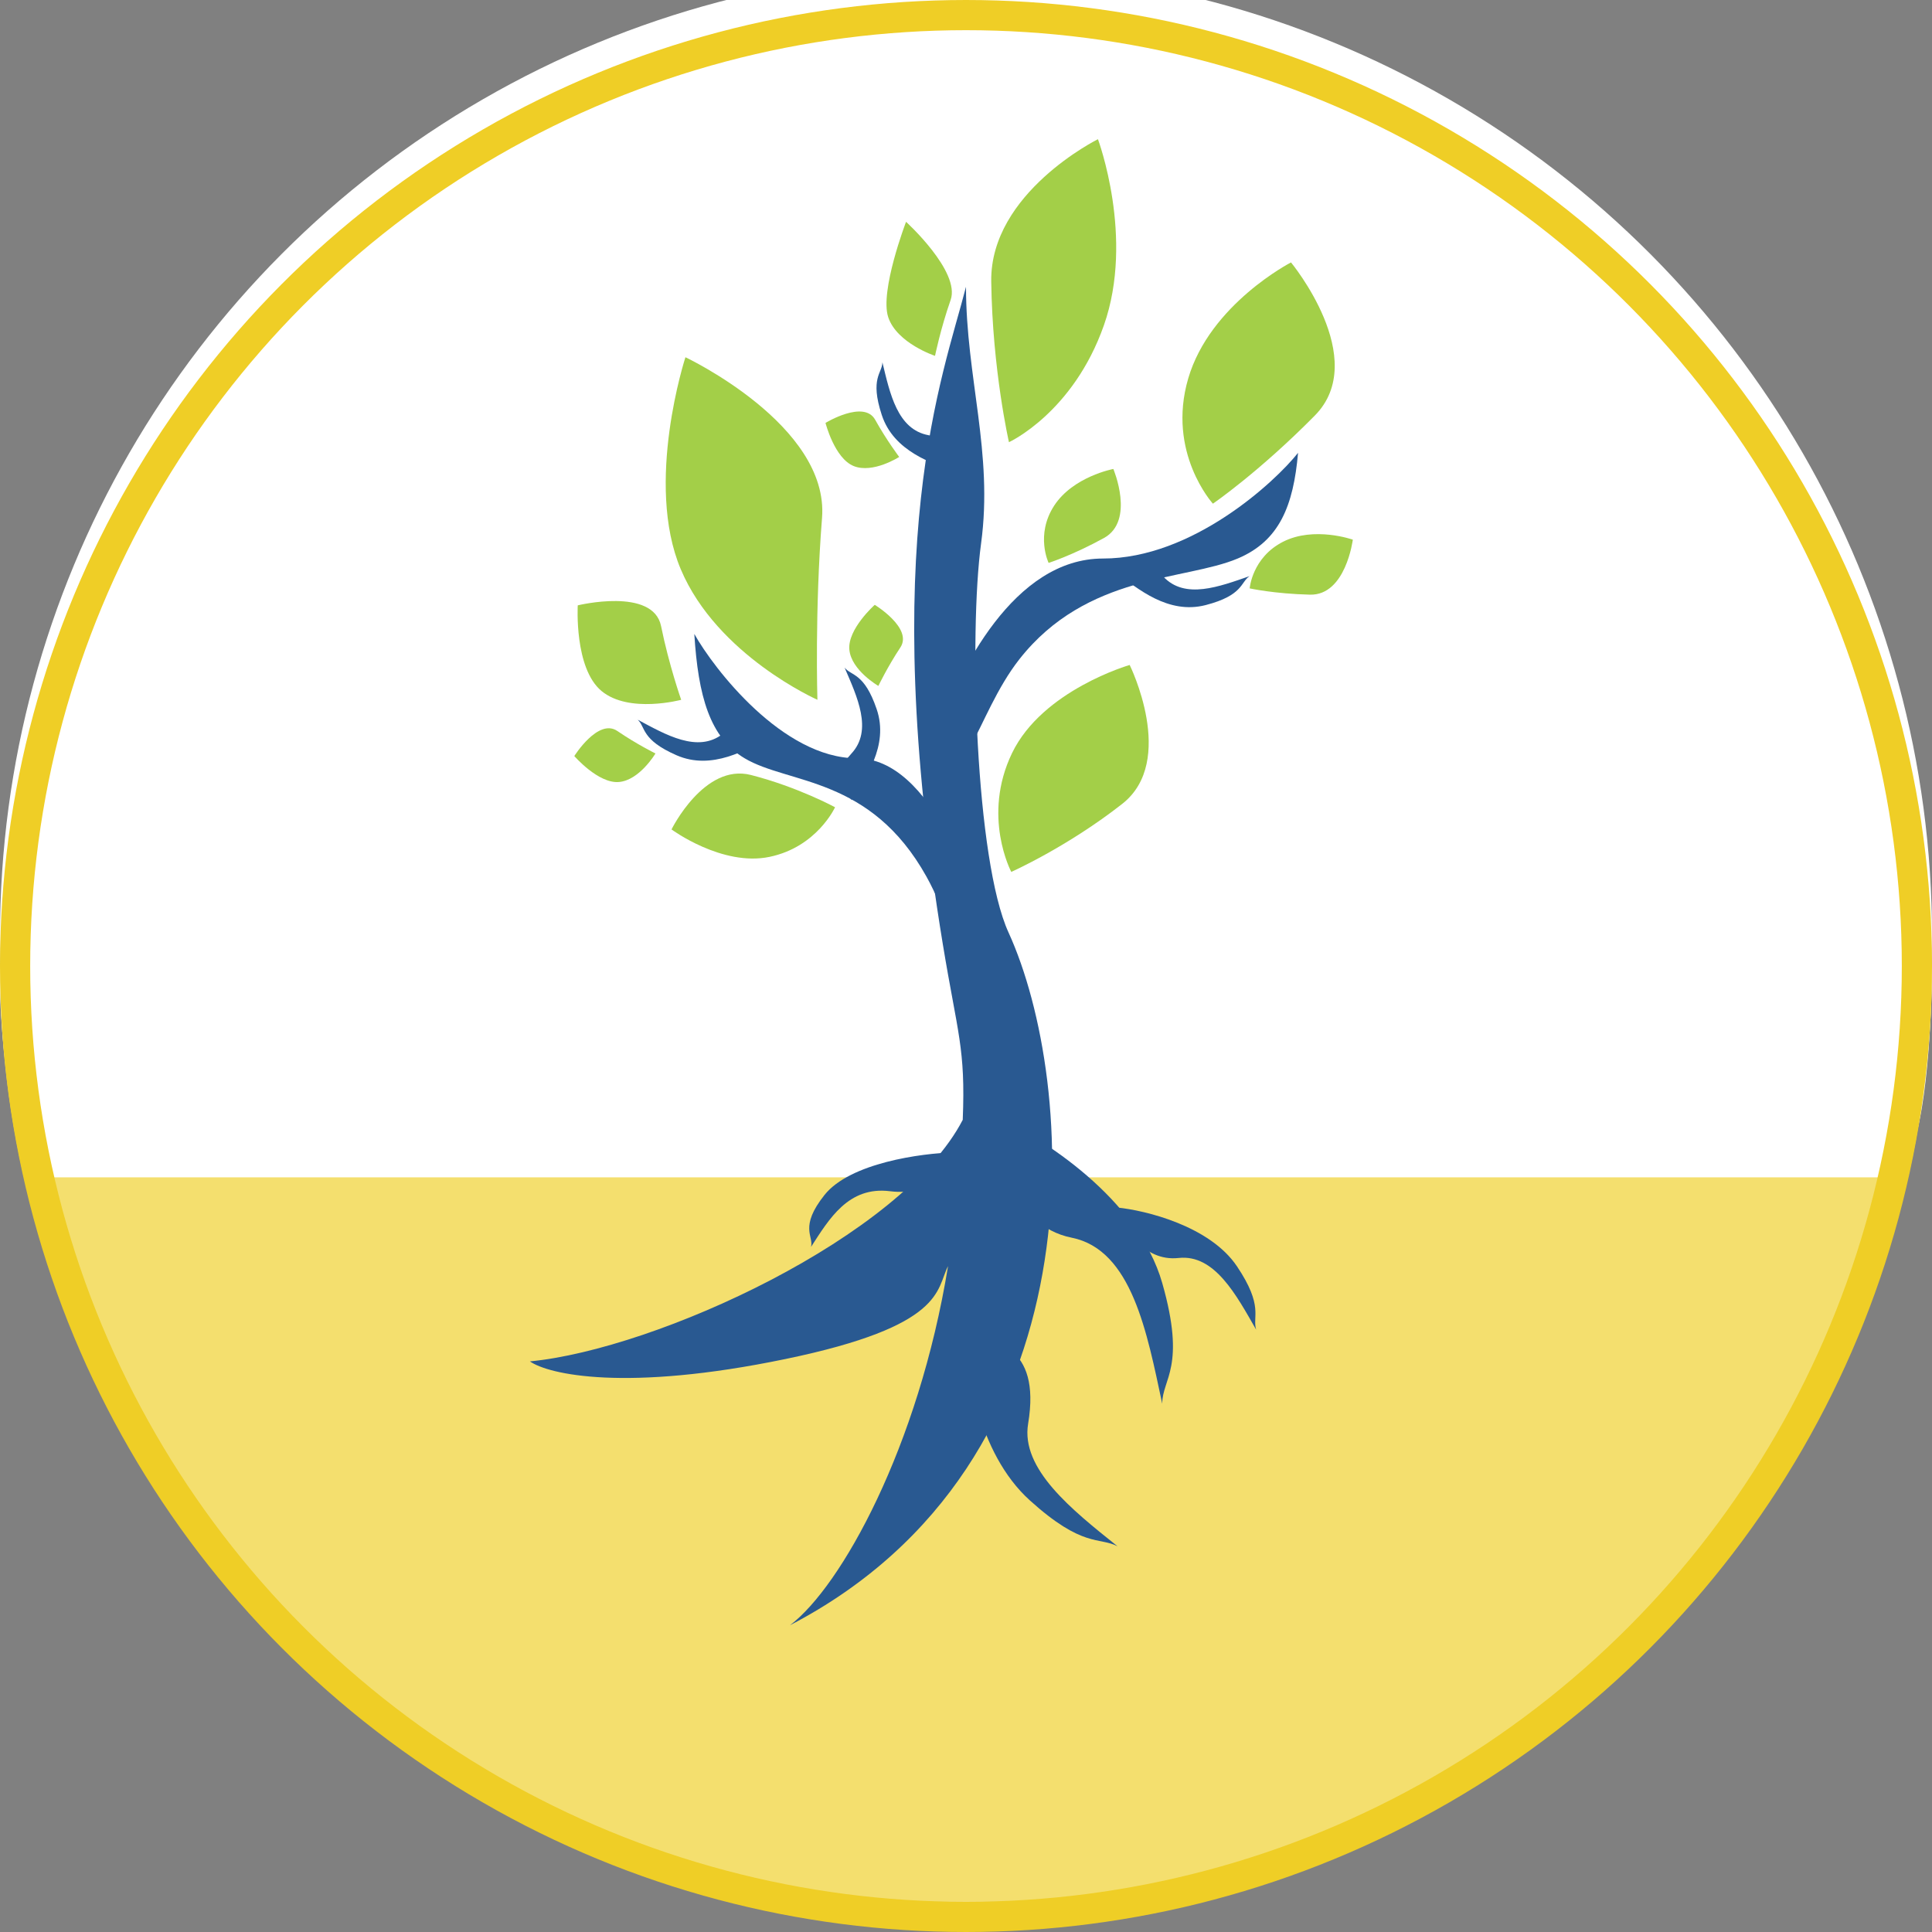 <svg width="64" height="64" viewBox="0 0 64 64" fill="none" xmlns="http://www.w3.org/2000/svg">
<rect x="0" y="0" width="64" height="64" fill="#808080" stroke="none"/>
<g clip-path="url(#clip0)">
<circle cx="32" cy="31" r="32" fill="white"/>
<path d="M0 32H64V32C64 49.121 50.121 63 33 63H31C13.879 63 0 49.121 0 32V32Z" fill="#F4DF6E"/>
<path d="M0 32H64C64 32 64 35.5 63.5 37.5C63 39.5 63 39 63 39L0.817 39C0.817 39 0 35.5 0 32.5C0 29.5 0 32 0 32Z" fill="white"/>
<path d="M38.5 42.5C37.7 39.7 34.5 37.667 33 37C33 38.167 33.5 40.6 35.5 41C37.5 41.4 38 44.167 38.5 46.5C38.5 45.667 39.3 45.3 38.5 42.5Z" fill="#295991"/>
<path d="M34.115 49.702C32.358 48.112 31.981 45.238 32.013 44C32.86 44.444 34.5 44.5 34.058 47.162C33.809 48.659 35.497 50.007 37.019 51.222L37.02 51.223C36.415 50.906 35.874 51.292 34.115 49.702Z" fill="#295991"/>
<path d="M40.975 41.947C40.079 40.614 37.952 40.094 37 40C37.185 40.612 37.854 41.804 39.045 41.672C40.237 41.541 40.958 42.907 41.611 44.046C41.479 43.609 41.871 43.28 40.975 41.947Z" fill="#295991"/>
<path d="M27.311 39.587C28.157 38.522 30.523 38.202 31.6 38.175C31.47 38.676 30.866 39.635 29.484 39.461C28.102 39.287 27.461 40.389 26.867 41.305C26.96 40.947 26.466 40.651 27.311 39.587Z" fill="#295991"/>
<path d="M29.041 23.492C29.457 24.711 28.653 25.794 28.212 26.5C27.902 26.098 27.488 25.736 28.205 24.962C28.922 24.189 28.392 23.076 27.977 22.113C28.199 22.4 28.626 22.272 29.041 23.492Z" fill="#295991"/>
<path d="M39.94 20.044C38.693 20.367 37.673 19.485 37.002 18.993C37.426 18.713 37.818 18.327 38.536 19.1C39.254 19.873 40.403 19.427 41.394 19.085C41.091 19.285 41.187 19.72 39.94 20.044Z" fill="#295991"/>
<path d="M29.209 13.744C29.609 14.968 30.902 15.35 31.679 15.651C31.685 15.143 31.799 14.604 30.761 14.417C29.723 14.229 29.478 13.022 29.231 12.002C29.226 12.365 28.808 12.52 29.209 13.744Z" fill="#295991"/>
<path d="M22.409 25.018C23.589 25.535 24.735 24.825 25.476 24.446C25.102 24.103 24.776 23.66 23.945 24.309C23.113 24.958 22.05 24.336 21.125 23.841C21.392 24.086 21.229 24.501 22.409 25.018Z" fill="#295991"/>
<path d="M36.538 18.502C33.585 18.502 31.769 22.198 31 24.338C31.923 26.673 32.273 23.739 33.769 21.837C36 19 39.249 19.24 41 18.502C42.385 17.918 42.846 16.751 43 15C42.231 15.973 39.492 18.502 36.538 18.502Z" fill="#295991"/>
<path d="M28.385 25.119C30.846 25.119 32.359 29.467 33 31.985C32.231 34.731 31.939 31.279 30.692 29.042C28.833 25.705 26.126 25.988 24.667 25.119C23.513 24.433 23.128 23.06 23 21C23.641 22.144 25.923 25.119 28.385 25.119Z" fill="#295991"/>
<path d="M31.231 31.271C29.04 17.94 31.231 12.5 32 9.5C32 12.5 32.907 15 32.5 18C32.093 21 32.316 28.496 33.409 30.89C35.664 35.825 36.567 48.423 26.17 53.838C27.864 52.556 30.429 47.936 31.405 41.942C31.007 42.717 31.312 43.923 26.016 45.02C20.719 46.118 18.168 45.529 17.554 45.098C21.744 44.695 29.885 40.969 31.892 37.096C31.988 34.712 31.721 34.253 31.231 31.271Z" fill="#295991"/>
<path d="M43.556 13.765C41.705 15.641 40.179 16.685 40.179 16.685C40.179 16.685 38.641 14.996 39.362 12.535C40.084 10.074 42.766 8.693 42.766 8.693C42.766 8.693 45.408 11.888 43.556 13.765Z" fill="#A3CF48"/>
<path d="M36.569 17.823C35.529 18.394 34.737 18.647 34.737 18.647C34.737 18.647 34.291 17.721 34.919 16.753C35.547 15.785 36.881 15.535 36.881 15.535C36.881 15.535 37.608 17.252 36.569 17.823Z" fill="#A3CF48"/>
<path d="M43.395 19.699C42.209 19.67 41.397 19.491 41.397 19.491C41.397 19.491 41.476 18.467 42.505 17.945C43.535 17.423 44.814 17.877 44.814 17.877C44.814 17.877 44.581 19.727 43.395 19.699Z" fill="#A3CF48"/>
<path d="M21.899 20.741C22.162 22.038 22.565 23.182 22.565 23.182C22.565 23.182 20.841 23.646 19.928 22.892C19.016 22.137 19.139 20.053 19.139 20.053C19.139 20.053 21.636 19.443 21.899 20.741Z" fill="#A3CF48"/>
<path d="M20.45 24.215C21.083 24.648 21.713 24.96 21.713 24.96C21.713 24.96 21.184 25.85 20.5 25.905C19.817 25.961 19.025 25.045 19.025 25.045C19.025 25.045 19.816 23.782 20.45 24.215Z" fill="#A3CF48"/>
<path d="M29.825 21.449C29.401 22.088 29.097 22.722 29.097 22.722C29.097 22.722 28.2 22.205 28.136 21.522C28.072 20.839 28.977 20.036 28.977 20.036C28.977 20.036 30.249 20.81 29.825 21.449Z" fill="#A3CF48"/>
<path d="M28.991 13.905C29.364 14.576 29.787 15.137 29.787 15.137C29.787 15.137 28.916 15.696 28.28 15.439C27.643 15.182 27.346 14.009 27.346 14.009C27.346 14.009 28.618 13.234 28.991 13.905Z" fill="#A3CF48"/>
<path d="M31.491 9.937C31.159 10.883 30.974 11.788 30.974 11.788C30.974 11.788 29.709 11.371 29.423 10.506C29.137 9.641 30.014 7.348 30.014 7.348C30.014 7.348 31.823 8.992 31.491 9.937Z" fill="#A3CF48"/>
<path d="M27.231 17.156C26.987 20.23 27.078 23.181 27.078 23.181C27.078 23.181 23.759 21.717 22.552 18.859C21.345 16.002 22.706 11.834 22.706 11.834C22.706 11.834 27.475 14.083 27.231 17.156Z" fill="#A3CF48"/>
<path d="M37.177 26.628C35.361 28.054 33.5 28.883 33.5 28.883C33.5 28.883 32.517 27.038 33.525 24.948C34.533 22.858 37.422 22.028 37.422 22.028C37.422 22.028 38.992 25.202 37.177 26.628Z" fill="#A3CF48"/>
<path d="M24.874 25.672C26.423 26.068 27.662 26.741 27.662 26.741C27.662 26.741 27.064 28.058 25.491 28.385C23.919 28.713 22.245 27.476 22.245 27.476C22.245 27.476 23.326 25.276 24.874 25.672Z" fill="#A3CF48"/>
<path d="M32.836 9.321C32.875 12.258 33.423 14.648 33.423 14.648C33.423 14.648 35.547 13.677 36.568 10.776C37.589 7.875 36.371 4.611 36.371 4.611C36.371 4.611 32.797 6.384 32.836 9.321Z" fill="#A3CF48"/>
<circle cx="32" cy="32" r="31.5" stroke="#EFCE26"/>
</g>
<defs>
<clipPath id="clip0">
<rect width="64" height="64" fill="white"/>
</clipPath>
</defs>
</svg>
